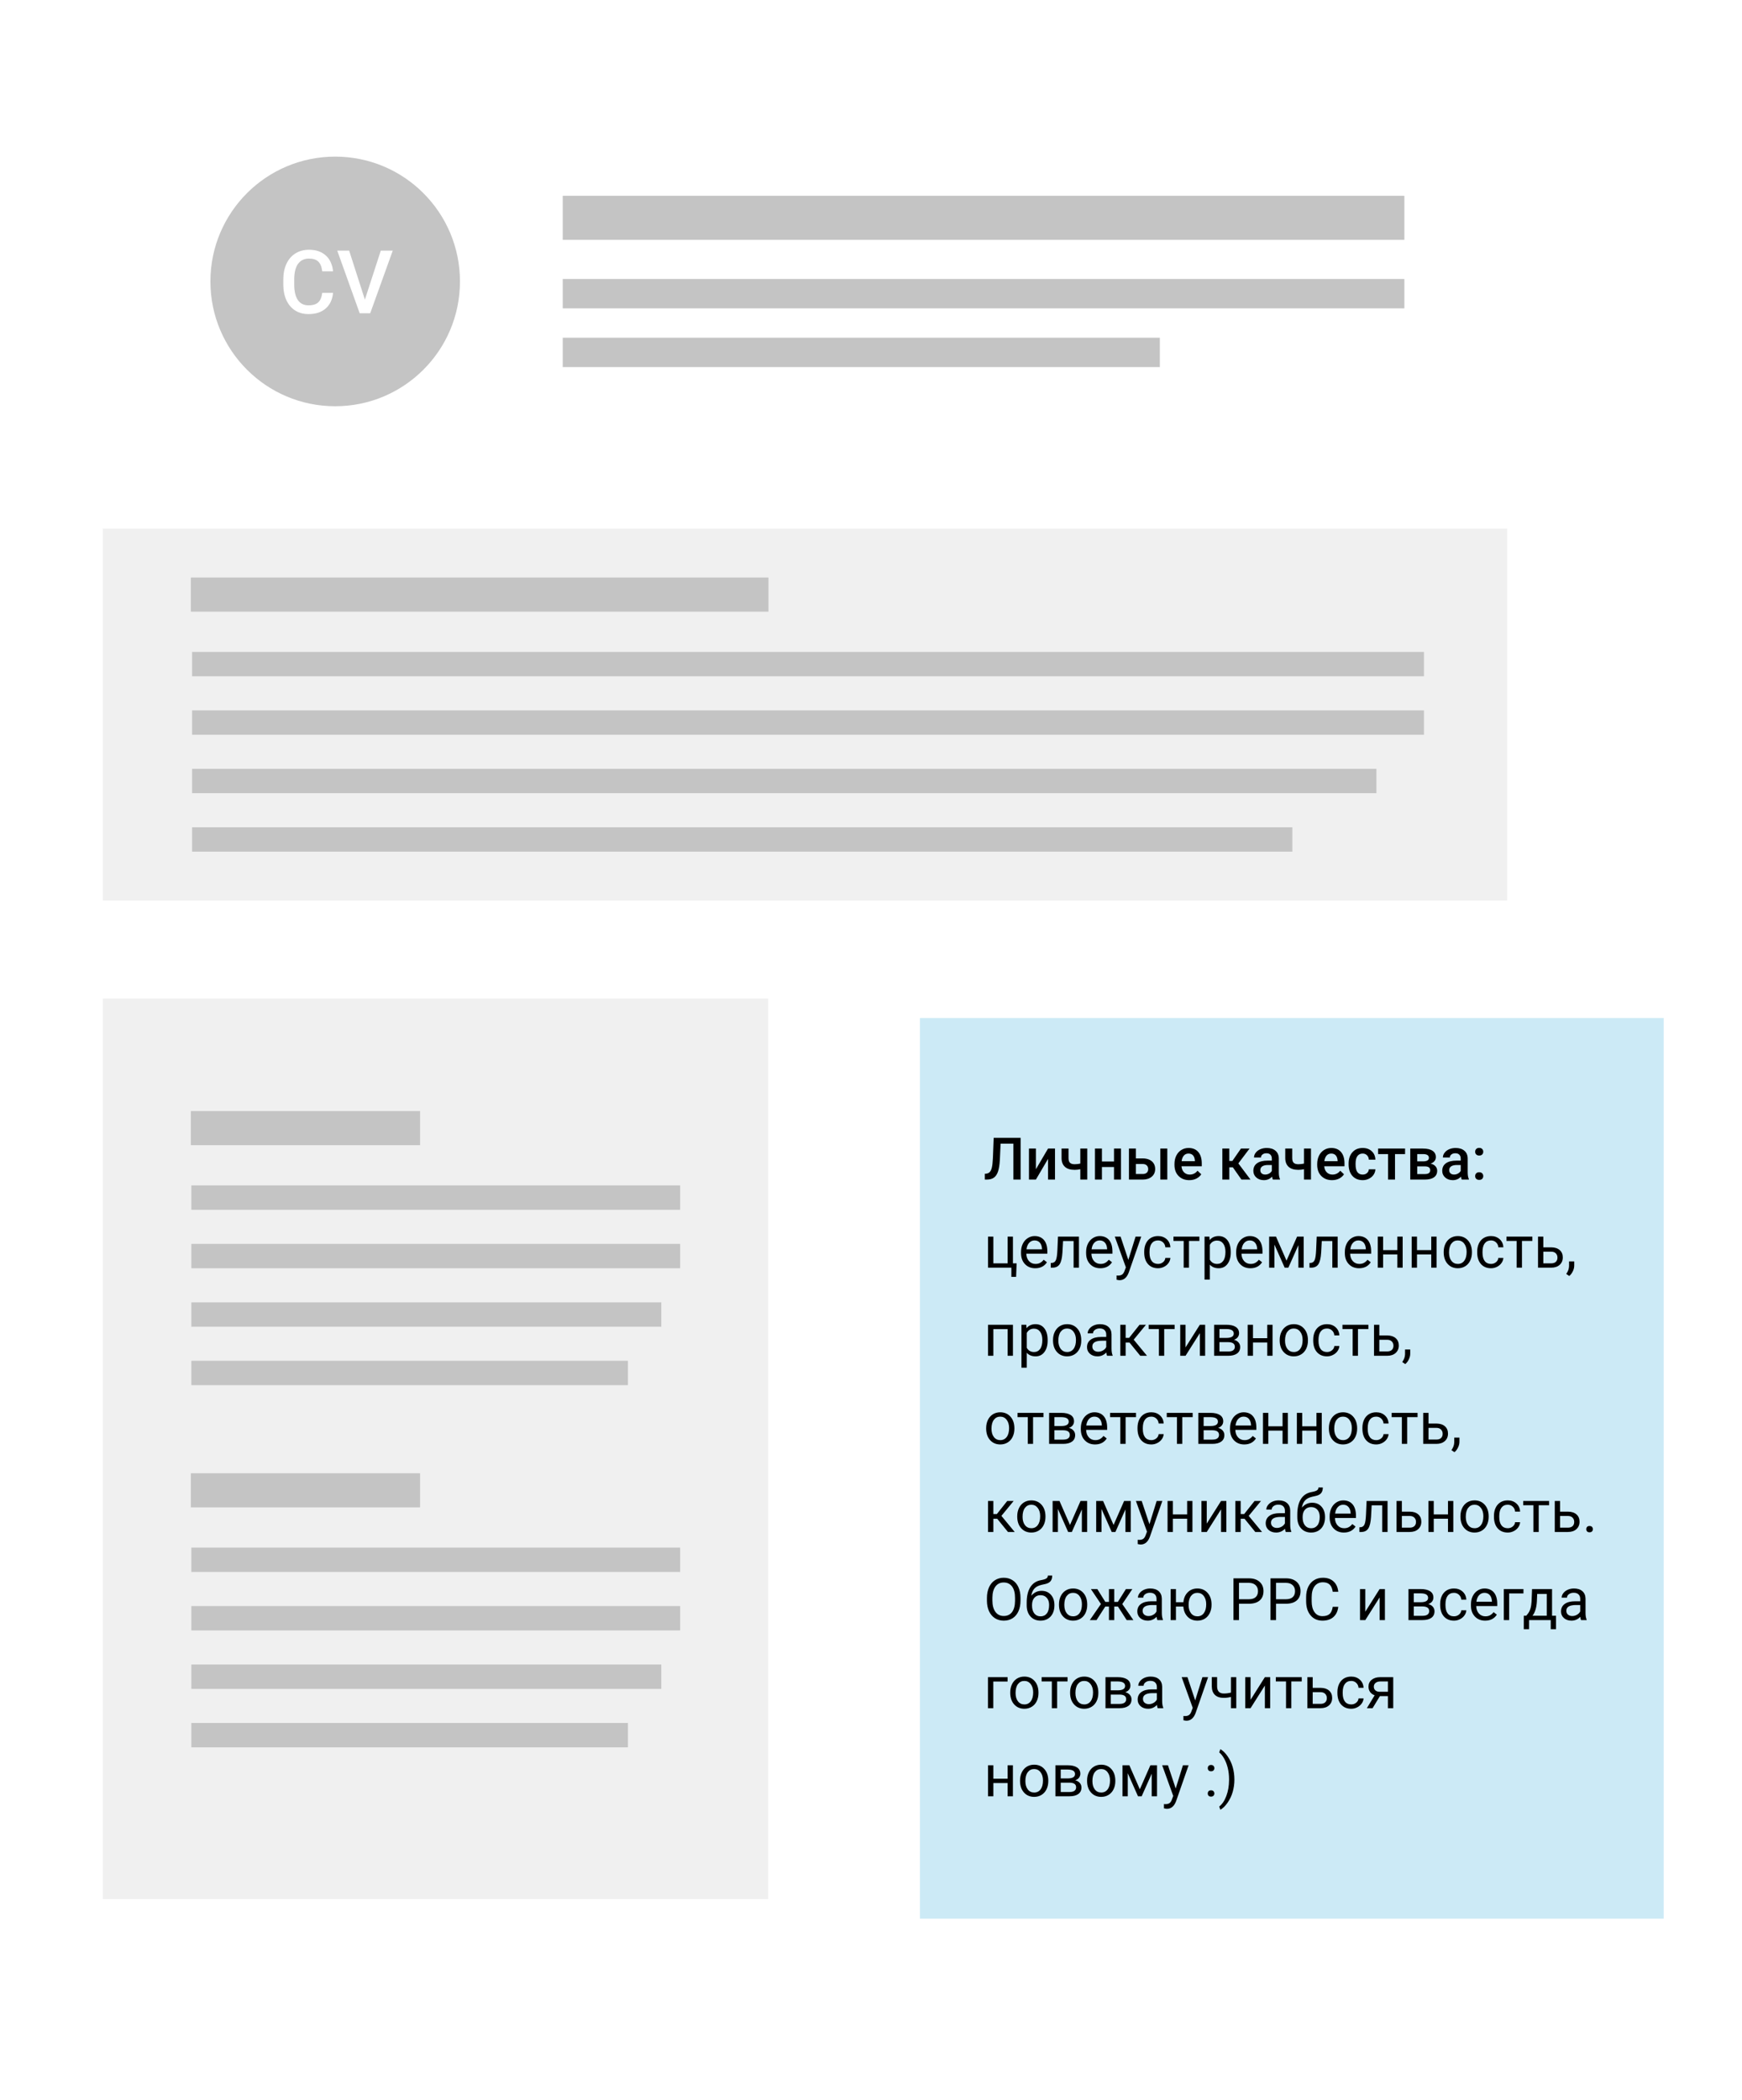 <svg width="356" height="429" viewBox="0 0 356 429" fill="none" xmlns="http://www.w3.org/2000/svg">
<g filter="url(#filter0_d)">
<rect x="16" y="16" width="297" height="397" fill="white"/>
</g>
<rect x="115" y="40" width="172" height="9" fill="#C4C4C4"/>
<rect x="115" y="57" width="172" height="6" fill="#C4C4C4"/>
<rect x="115" y="69" width="122.027" height="6" fill="#C4C4C4"/>
<circle cx="68.5" cy="57.5" r="25.5" fill="#C4C4C4"/>
<path d="M68.065 59.834C67.936 61.199 67.433 62.266 66.554 63.033C65.675 63.795 64.506 64.176 63.047 64.176C62.027 64.176 61.128 63.935 60.349 63.455C59.575 62.969 58.977 62.28 58.556 61.39C58.134 60.499 57.914 59.465 57.897 58.287V57.092C57.897 55.885 58.11 54.821 58.538 53.901C58.966 52.981 59.578 52.273 60.375 51.774C61.178 51.276 62.103 51.027 63.152 51.027C64.564 51.027 65.701 51.411 66.562 52.179C67.424 52.946 67.925 54.03 68.065 55.431H65.851C65.745 54.511 65.476 53.849 65.042 53.444C64.614 53.034 63.984 52.829 63.152 52.829C62.185 52.829 61.441 53.184 60.92 53.893C60.404 54.596 60.141 55.63 60.129 56.995V58.129C60.129 59.512 60.375 60.566 60.867 61.293C61.365 62.02 62.092 62.383 63.047 62.383C63.92 62.383 64.576 62.187 65.016 61.794C65.455 61.401 65.733 60.748 65.851 59.834H68.065Z" fill="white"/>
<path d="M74.569 61.214L77.821 51.203H80.265L75.659 64H73.506L68.918 51.203H71.353L74.569 61.214Z" fill="white"/>
<rect x="21" y="108" width="287" height="76" fill="#F0F0F0"/>
<rect x="21" y="204" width="136" height="184" fill="#F0F0F0"/>
<rect x="39" y="118" width="118.045" height="6.967" fill="#C4C4C4"/>
<rect x="39.255" y="133.194" width="251.745" height="4.976" fill="#C4C4C4"/>
<rect x="39.255" y="145.137" width="251.745" height="4.976" fill="#C4C4C4"/>
<rect x="39.255" y="157.08" width="242.034" height="4.976" fill="#C4C4C4"/>
<rect x="39.255" y="169.024" width="224.852" height="4.976" fill="#C4C4C4"/>
<rect x="39" y="227" width="46.843" height="6.967" fill="#C4C4C4"/>
<rect x="39.102" y="242.194" width="99.898" height="4.976" fill="#C4C4C4"/>
<rect x="39.102" y="254.137" width="99.898" height="4.976" fill="#C4C4C4"/>
<rect x="39.102" y="266.08" width="96.045" height="4.976" fill="#C4C4C4"/>
<rect x="39.102" y="278.024" width="89.227" height="4.976" fill="#C4C4C4"/>
<rect x="39" y="301" width="46.843" height="6.967" fill="#C4C4C4"/>
<rect x="39.102" y="316.194" width="99.898" height="4.976" fill="#C4C4C4"/>
<rect x="39.102" y="328.137" width="99.898" height="4.976" fill="#C4C4C4"/>
<rect x="39.102" y="340.08" width="96.045" height="4.976" fill="#C4C4C4"/>
<rect x="39.102" y="352.024" width="89.227" height="4.976" fill="#C4C4C4"/>
<g filter="url(#filter1_d)">
<rect x="188" y="204" width="152" height="184" fill="white"/>
<rect x="188" y="204" width="152" height="184" fill="#009AD4" fill-opacity="0.2"/>
<path d="M208.576 228.469V237H207.1V229.664H204.486L204.334 232.963C204.275 233.994 204.148 234.795 203.953 235.365C203.762 235.932 203.482 236.346 203.115 236.607C202.748 236.869 202.256 237 201.639 237H201.264V235.816L201.498 235.799C201.838 235.768 202.1 235.648 202.283 235.441C202.471 235.234 202.611 234.922 202.705 234.504C202.803 234.082 202.871 233.463 202.91 232.646L203.074 228.469H208.576ZM214.184 230.66H215.602V237H214.184V232.77L211.699 237H210.281V230.66H211.699V234.891L214.184 230.66ZM222.199 237H220.775V234.885C220.408 234.971 220.021 235.014 219.615 235.014C218.748 235.014 218.086 234.807 217.629 234.393C217.172 233.975 216.943 233.377 216.943 232.6V230.654H218.367V232.6C218.367 233.061 218.469 233.387 218.672 233.578C218.879 233.77 219.193 233.865 219.615 233.865C219.998 233.865 220.385 233.82 220.775 233.73V230.66H222.199V237ZM229.084 237H227.66V234.439H225.193V237H223.77V230.66H225.193V233.303H227.66V230.66H229.084V237ZM232.137 232.676H233.531C234.051 232.676 234.504 232.766 234.891 232.945C235.277 233.125 235.57 233.377 235.77 233.701C235.973 234.025 236.074 234.402 236.074 234.832C236.074 235.484 235.844 236.008 235.383 236.402C234.922 236.797 234.309 236.996 233.543 237H230.713V230.66H232.137V232.676ZM238.553 237H237.129V230.66H238.553V237ZM232.137 233.818V235.863H233.525C233.873 235.863 234.146 235.777 234.346 235.605C234.549 235.43 234.65 235.182 234.65 234.861C234.65 234.541 234.551 234.289 234.352 234.105C234.156 233.918 233.891 233.822 233.555 233.818H232.137ZM243.053 237.117C242.15 237.117 241.418 236.834 240.855 236.268C240.297 235.697 240.018 234.939 240.018 233.994V233.818C240.018 233.186 240.139 232.621 240.381 232.125C240.627 231.625 240.971 231.236 241.412 230.959C241.854 230.682 242.346 230.543 242.889 230.543C243.752 230.543 244.418 230.818 244.887 231.369C245.359 231.92 245.596 232.699 245.596 233.707V234.281H241.453C241.496 234.805 241.67 235.219 241.975 235.523C242.283 235.828 242.67 235.98 243.135 235.98C243.787 235.98 244.318 235.717 244.729 235.189L245.496 235.922C245.242 236.301 244.902 236.596 244.477 236.807C244.055 237.014 243.58 237.117 243.053 237.117ZM242.883 231.686C242.492 231.686 242.176 231.822 241.934 232.096C241.695 232.369 241.543 232.75 241.477 233.238H244.189V233.133C244.158 232.656 244.031 232.297 243.809 232.055C243.586 231.809 243.277 231.686 242.883 231.686ZM251.947 234.492H251.227V237H249.803V230.66H251.227V233.191H251.854L253.605 230.66H255.363L253.072 233.695L255.557 237H253.705L251.947 234.492ZM260.127 237C260.064 236.879 260.01 236.682 259.963 236.408C259.51 236.881 258.955 237.117 258.299 237.117C257.662 237.117 257.143 236.936 256.74 236.572C256.338 236.209 256.137 235.76 256.137 235.225C256.137 234.549 256.387 234.031 256.887 233.672C257.391 233.309 258.109 233.127 259.043 233.127H259.916V232.711C259.916 232.383 259.824 232.121 259.641 231.926C259.457 231.727 259.178 231.627 258.803 231.627C258.479 231.627 258.213 231.709 258.006 231.873C257.799 232.033 257.695 232.238 257.695 232.488H256.271C256.271 232.141 256.387 231.816 256.617 231.516C256.848 231.211 257.16 230.973 257.555 230.801C257.953 230.629 258.396 230.543 258.885 230.543C259.627 230.543 260.219 230.73 260.66 231.105C261.102 231.477 261.328 232 261.34 232.676V235.535C261.34 236.105 261.42 236.561 261.58 236.9V237H260.127ZM258.562 235.975C258.844 235.975 259.107 235.906 259.354 235.77C259.604 235.633 259.791 235.449 259.916 235.219V234.023H259.148C258.621 234.023 258.225 234.115 257.959 234.299C257.693 234.482 257.561 234.742 257.561 235.078C257.561 235.352 257.65 235.57 257.83 235.734C258.014 235.895 258.258 235.975 258.562 235.975ZM267.914 237H266.49V234.885C266.123 234.971 265.736 235.014 265.33 235.014C264.463 235.014 263.801 234.807 263.344 234.393C262.887 233.975 262.658 233.377 262.658 232.6V230.654H264.082V232.6C264.082 233.061 264.184 233.387 264.387 233.578C264.594 233.77 264.908 233.865 265.33 233.865C265.713 233.865 266.1 233.82 266.49 233.73V230.66H267.914V237ZM272.221 237.117C271.318 237.117 270.586 236.834 270.023 236.268C269.465 235.697 269.186 234.939 269.186 233.994V233.818C269.186 233.186 269.307 232.621 269.549 232.125C269.795 231.625 270.139 231.236 270.58 230.959C271.021 230.682 271.514 230.543 272.057 230.543C272.92 230.543 273.586 230.818 274.055 231.369C274.527 231.92 274.764 232.699 274.764 233.707V234.281H270.621C270.664 234.805 270.838 235.219 271.143 235.523C271.451 235.828 271.838 235.98 272.303 235.98C272.955 235.98 273.486 235.717 273.896 235.189L274.664 235.922C274.41 236.301 274.07 236.596 273.645 236.807C273.223 237.014 272.748 237.117 272.221 237.117ZM272.051 231.686C271.66 231.686 271.344 231.822 271.102 232.096C270.863 232.369 270.711 232.75 270.645 233.238H273.357V233.133C273.326 232.656 273.199 232.297 272.977 232.055C272.754 231.809 272.445 231.686 272.051 231.686ZM278.479 235.98C278.834 235.98 279.129 235.877 279.363 235.67C279.598 235.463 279.723 235.207 279.738 234.902H281.08C281.064 235.297 280.941 235.666 280.711 236.01C280.48 236.35 280.168 236.619 279.773 236.818C279.379 237.018 278.953 237.117 278.496 237.117C277.609 237.117 276.906 236.83 276.387 236.256C275.867 235.682 275.607 234.889 275.607 233.877V233.73C275.607 232.766 275.865 231.994 276.381 231.416C276.896 230.834 277.6 230.543 278.49 230.543C279.244 230.543 279.857 230.764 280.33 231.205C280.807 231.643 281.057 232.219 281.08 232.934H279.738C279.723 232.57 279.598 232.271 279.363 232.037C279.133 231.803 278.838 231.686 278.479 231.686C278.018 231.686 277.662 231.854 277.412 232.189C277.162 232.521 277.035 233.027 277.031 233.707V233.936C277.031 234.623 277.154 235.137 277.4 235.477C277.65 235.812 278.01 235.98 278.479 235.98ZM287.145 231.791H285.088V237H283.664V231.791H281.631V230.66H287.145V231.791ZM288.205 237V230.66H290.777C291.645 230.66 292.305 230.812 292.758 231.117C293.211 231.418 293.438 231.852 293.438 232.418C293.438 232.711 293.346 232.975 293.162 233.209C292.982 233.439 292.715 233.617 292.359 233.742C292.773 233.828 293.102 234.002 293.344 234.264C293.586 234.525 293.707 234.834 293.707 235.189C293.707 235.779 293.488 236.229 293.051 236.537C292.617 236.846 291.992 237 291.176 237H288.205ZM289.629 234.299V235.875H291.188C291.918 235.875 292.283 235.613 292.283 235.09C292.283 234.562 291.912 234.299 291.17 234.299H289.629ZM289.629 233.279H290.801C291.609 233.279 292.014 233.041 292.014 232.564C292.014 232.064 291.631 231.807 290.865 231.791H289.629V233.279ZM298.729 237C298.666 236.879 298.611 236.682 298.564 236.408C298.111 236.881 297.557 237.117 296.9 237.117C296.264 237.117 295.744 236.936 295.342 236.572C294.939 236.209 294.738 235.76 294.738 235.225C294.738 234.549 294.988 234.031 295.488 233.672C295.992 233.309 296.711 233.127 297.645 233.127H298.518V232.711C298.518 232.383 298.426 232.121 298.242 231.926C298.059 231.727 297.779 231.627 297.404 231.627C297.08 231.627 296.814 231.709 296.607 231.873C296.4 232.033 296.297 232.238 296.297 232.488H294.873C294.873 232.141 294.988 231.816 295.219 231.516C295.449 231.211 295.762 230.973 296.156 230.801C296.555 230.629 296.998 230.543 297.486 230.543C298.229 230.543 298.82 230.73 299.262 231.105C299.703 231.477 299.93 232 299.941 232.676V235.535C299.941 236.105 300.021 236.561 300.182 236.9V237H298.729ZM297.164 235.975C297.445 235.975 297.709 235.906 297.955 235.77C298.205 235.633 298.393 235.449 298.518 235.219V234.023H297.75C297.223 234.023 296.826 234.115 296.561 234.299C296.295 234.482 296.162 234.742 296.162 235.078C296.162 235.352 296.252 235.57 296.432 235.734C296.615 235.895 296.859 235.975 297.164 235.975ZM302.291 235.5C302.557 235.5 302.762 235.576 302.906 235.729C303.051 235.877 303.123 236.064 303.123 236.291C303.123 236.514 303.051 236.699 302.906 236.848C302.762 236.992 302.557 237.064 302.291 237.064C302.037 237.064 301.836 236.992 301.688 236.848C301.539 236.703 301.465 236.518 301.465 236.291C301.465 236.064 301.537 235.877 301.682 235.729C301.826 235.576 302.029 235.5 302.291 235.5ZM302.291 230.525C302.557 230.525 302.762 230.602 302.906 230.754C303.051 230.902 303.123 231.09 303.123 231.316C303.123 231.539 303.051 231.725 302.906 231.873C302.762 232.018 302.557 232.09 302.291 232.09C302.037 232.09 301.836 232.018 301.688 231.873C301.539 231.729 301.465 231.543 301.465 231.316C301.465 231.09 301.537 230.902 301.682 230.754C301.826 230.602 302.029 230.525 302.291 230.525ZM201.914 248.66H203.004V254.115H205.922V248.66H207.006V254.115H207.762L207.656 256.881H206.684V255H201.914V248.66ZM211.564 255.117C210.705 255.117 210.006 254.836 209.467 254.273C208.928 253.707 208.658 252.951 208.658 252.006V251.807C208.658 251.178 208.777 250.617 209.016 250.125C209.258 249.629 209.594 249.242 210.023 248.965C210.457 248.684 210.926 248.543 211.43 248.543C212.254 248.543 212.895 248.814 213.352 249.357C213.809 249.9 214.037 250.678 214.037 251.689V252.141H209.742C209.758 252.766 209.939 253.271 210.287 253.658C210.639 254.041 211.084 254.232 211.623 254.232C212.006 254.232 212.33 254.154 212.596 253.998C212.861 253.842 213.094 253.635 213.293 253.377L213.955 253.893C213.424 254.709 212.627 255.117 211.564 255.117ZM211.43 249.434C210.992 249.434 210.625 249.594 210.328 249.914C210.031 250.23 209.848 250.676 209.777 251.25H212.953V251.168C212.922 250.617 212.773 250.191 212.508 249.891C212.242 249.586 211.883 249.434 211.43 249.434ZM220.494 248.66V255H219.404V249.557H217.248L217.119 251.93C217.049 253.02 216.865 253.799 216.568 254.268C216.275 254.736 215.809 254.98 215.168 255H214.734V254.045L215.045 254.021C215.396 253.982 215.648 253.779 215.801 253.412C215.953 253.045 216.051 252.365 216.094 251.373L216.211 248.66H220.494ZM224.865 255.117C224.006 255.117 223.307 254.836 222.768 254.273C222.229 253.707 221.959 252.951 221.959 252.006V251.807C221.959 251.178 222.078 250.617 222.316 250.125C222.559 249.629 222.895 249.242 223.324 248.965C223.758 248.684 224.227 248.543 224.73 248.543C225.555 248.543 226.195 248.814 226.652 249.357C227.109 249.9 227.338 250.678 227.338 251.689V252.141H223.043C223.059 252.766 223.24 253.271 223.588 253.658C223.939 254.041 224.385 254.232 224.924 254.232C225.307 254.232 225.631 254.154 225.896 253.998C226.162 253.842 226.395 253.635 226.594 253.377L227.256 253.893C226.725 254.709 225.928 255.117 224.865 255.117ZM224.73 249.434C224.293 249.434 223.926 249.594 223.629 249.914C223.332 250.23 223.148 250.676 223.078 251.25H226.254V251.168C226.223 250.617 226.074 250.191 225.809 249.891C225.543 249.586 225.184 249.434 224.73 249.434ZM230.59 253.412L232.066 248.66H233.227L230.678 255.979C230.283 257.033 229.656 257.561 228.797 257.561L228.592 257.543L228.188 257.467V256.588L228.48 256.611C228.848 256.611 229.133 256.537 229.336 256.389C229.543 256.24 229.713 255.969 229.846 255.574L230.086 254.93L227.824 248.66H229.008L230.59 253.412ZM236.66 254.232C237.047 254.232 237.385 254.115 237.674 253.881C237.963 253.646 238.123 253.354 238.154 253.002H239.18C239.16 253.365 239.035 253.711 238.805 254.039C238.574 254.367 238.266 254.629 237.879 254.824C237.496 255.02 237.09 255.117 236.66 255.117C235.797 255.117 235.109 254.83 234.598 254.256C234.09 253.678 233.836 252.889 233.836 251.889V251.707C233.836 251.09 233.949 250.541 234.176 250.061C234.402 249.58 234.727 249.207 235.148 248.941C235.574 248.676 236.076 248.543 236.654 248.543C237.365 248.543 237.955 248.756 238.424 249.182C238.896 249.607 239.148 250.16 239.18 250.84H238.154C238.123 250.43 237.967 250.094 237.686 249.832C237.408 249.566 237.064 249.434 236.654 249.434C236.104 249.434 235.676 249.633 235.371 250.031C235.07 250.426 234.92 250.998 234.92 251.748V251.953C234.92 252.684 235.07 253.246 235.371 253.641C235.672 254.035 236.102 254.232 236.66 254.232ZM245.109 249.539H242.982V255H241.898V249.539H239.812V248.66H245.109V249.539ZM251.52 251.9C251.52 252.865 251.299 253.643 250.857 254.232C250.416 254.822 249.818 255.117 249.064 255.117C248.295 255.117 247.689 254.873 247.248 254.385V257.438H246.164V248.66H247.154L247.207 249.363C247.648 248.816 248.262 248.543 249.047 248.543C249.809 248.543 250.41 248.83 250.852 249.404C251.297 249.979 251.52 250.777 251.52 251.801V251.9ZM250.436 251.777C250.436 251.062 250.283 250.498 249.979 250.084C249.674 249.67 249.256 249.463 248.725 249.463C248.068 249.463 247.576 249.754 247.248 250.336V253.365C247.572 253.943 248.068 254.232 248.736 254.232C249.256 254.232 249.668 254.027 249.973 253.617C250.281 253.203 250.436 252.59 250.436 251.777ZM255.533 255.117C254.674 255.117 253.975 254.836 253.436 254.273C252.896 253.707 252.627 252.951 252.627 252.006V251.807C252.627 251.178 252.746 250.617 252.984 250.125C253.227 249.629 253.562 249.242 253.992 248.965C254.426 248.684 254.895 248.543 255.398 248.543C256.223 248.543 256.863 248.814 257.32 249.357C257.777 249.9 258.006 250.678 258.006 251.689V252.141H253.711C253.727 252.766 253.908 253.271 254.256 253.658C254.607 254.041 255.053 254.232 255.592 254.232C255.975 254.232 256.299 254.154 256.564 253.998C256.83 253.842 257.062 253.635 257.262 253.377L257.924 253.893C257.393 254.709 256.596 255.117 255.533 255.117ZM255.398 249.434C254.961 249.434 254.594 249.594 254.297 249.914C254 250.23 253.816 250.676 253.746 251.25H256.922V251.168C256.891 250.617 256.742 250.191 256.477 249.891C256.211 249.586 255.852 249.434 255.398 249.434ZM262.916 253.564L265.072 248.66H266.426V255H265.342V250.389L263.291 255H262.541L260.449 250.289V255H259.365V248.66H260.771L262.916 253.564ZM273.369 248.66V255H272.279V249.557H270.123L269.994 251.93C269.924 253.02 269.74 253.799 269.443 254.268C269.15 254.736 268.684 254.98 268.043 255H267.609V254.045L267.92 254.021C268.271 253.982 268.523 253.779 268.676 253.412C268.828 253.045 268.926 252.365 268.969 251.373L269.086 248.66H273.369ZM277.74 255.117C276.881 255.117 276.182 254.836 275.643 254.273C275.104 253.707 274.834 252.951 274.834 252.006V251.807C274.834 251.178 274.953 250.617 275.191 250.125C275.434 249.629 275.77 249.242 276.199 248.965C276.633 248.684 277.102 248.543 277.605 248.543C278.43 248.543 279.07 248.814 279.527 249.357C279.984 249.9 280.213 250.678 280.213 251.689V252.141H275.918C275.934 252.766 276.115 253.271 276.463 253.658C276.814 254.041 277.26 254.232 277.799 254.232C278.182 254.232 278.506 254.154 278.771 253.998C279.037 253.842 279.27 253.635 279.469 253.377L280.131 253.893C279.6 254.709 278.803 255.117 277.74 255.117ZM277.605 249.434C277.168 249.434 276.801 249.594 276.504 249.914C276.207 250.23 276.023 250.676 275.953 251.25H279.129V251.168C279.098 250.617 278.949 250.191 278.684 249.891C278.418 249.586 278.059 249.434 277.605 249.434ZM286.652 255H285.568V252.293H282.656V255H281.566V248.66H282.656V251.408H285.568V248.66H286.652V255ZM293.578 255H292.494V252.293H289.582V255H288.492V248.66H289.582V251.408H292.494V248.66H293.578V255ZM295.037 251.771C295.037 251.15 295.158 250.592 295.4 250.096C295.646 249.6 295.986 249.217 296.42 248.947C296.857 248.678 297.355 248.543 297.914 248.543C298.777 248.543 299.475 248.842 300.006 249.439C300.541 250.037 300.809 250.832 300.809 251.824V251.9C300.809 252.518 300.689 253.072 300.451 253.564C300.217 254.053 299.879 254.434 299.438 254.707C299 254.98 298.496 255.117 297.926 255.117C297.066 255.117 296.369 254.818 295.834 254.221C295.303 253.623 295.037 252.832 295.037 251.848V251.771ZM296.127 251.9C296.127 252.604 296.289 253.168 296.613 253.594C296.941 254.02 297.379 254.232 297.926 254.232C298.477 254.232 298.914 254.018 299.238 253.588C299.562 253.154 299.725 252.549 299.725 251.771C299.725 251.076 299.559 250.514 299.227 250.084C298.898 249.65 298.461 249.434 297.914 249.434C297.379 249.434 296.947 249.646 296.619 250.072C296.291 250.498 296.127 251.107 296.127 251.9ZM304.711 254.232C305.098 254.232 305.436 254.115 305.725 253.881C306.014 253.646 306.174 253.354 306.205 253.002H307.23C307.211 253.365 307.086 253.711 306.855 254.039C306.625 254.367 306.316 254.629 305.93 254.824C305.547 255.02 305.141 255.117 304.711 255.117C303.848 255.117 303.16 254.83 302.648 254.256C302.141 253.678 301.887 252.889 301.887 251.889V251.707C301.887 251.09 302 250.541 302.227 250.061C302.453 249.58 302.777 249.207 303.199 248.941C303.625 248.676 304.127 248.543 304.705 248.543C305.416 248.543 306.006 248.756 306.475 249.182C306.947 249.607 307.199 250.16 307.23 250.84H306.205C306.174 250.43 306.018 250.094 305.736 249.832C305.459 249.566 305.115 249.434 304.705 249.434C304.154 249.434 303.727 249.633 303.422 250.031C303.121 250.426 302.971 250.998 302.971 251.748V251.953C302.971 252.684 303.121 253.246 303.422 253.641C303.723 254.035 304.152 254.232 304.711 254.232ZM313.16 249.539H311.033V255H309.949V249.539H307.863V248.66H313.16V249.539ZM315.398 250.846H317.045C317.764 250.854 318.332 251.041 318.75 251.408C319.168 251.775 319.377 252.273 319.377 252.902C319.377 253.535 319.162 254.043 318.732 254.426C318.303 254.809 317.725 255 316.998 255H314.314V248.66H315.398V250.846ZM315.398 251.73V254.115H317.01C317.416 254.115 317.73 254.012 317.953 253.805C318.176 253.594 318.287 253.307 318.287 252.943C318.287 252.592 318.178 252.305 317.959 252.082C317.744 251.855 317.441 251.738 317.051 251.73H315.398ZM320.695 256.699L320.08 256.277C320.447 255.766 320.639 255.238 320.654 254.695V253.717H321.715V254.566C321.715 254.961 321.617 255.355 321.422 255.75C321.23 256.145 320.988 256.461 320.695 256.699ZM207.006 273H205.922V267.557H203.004V273H201.914V266.66H207.006V273ZM214.102 269.9C214.102 270.865 213.881 271.643 213.439 272.232C212.998 272.822 212.4 273.117 211.646 273.117C210.877 273.117 210.271 272.873 209.83 272.385V275.438H208.746V266.66H209.736L209.789 267.363C210.23 266.816 210.844 266.543 211.629 266.543C212.391 266.543 212.992 266.83 213.434 267.404C213.879 267.979 214.102 268.777 214.102 269.801V269.9ZM213.018 269.777C213.018 269.062 212.865 268.498 212.561 268.084C212.256 267.67 211.838 267.463 211.307 267.463C210.65 267.463 210.158 267.754 209.83 268.336V271.365C210.154 271.943 210.65 272.232 211.318 272.232C211.838 272.232 212.25 272.027 212.555 271.617C212.863 271.203 213.018 270.59 213.018 269.777ZM215.197 269.771C215.197 269.15 215.318 268.592 215.561 268.096C215.807 267.6 216.146 267.217 216.58 266.947C217.018 266.678 217.516 266.543 218.074 266.543C218.938 266.543 219.635 266.842 220.166 267.439C220.701 268.037 220.969 268.832 220.969 269.824V269.9C220.969 270.518 220.85 271.072 220.611 271.564C220.377 272.053 220.039 272.434 219.598 272.707C219.16 272.98 218.656 273.117 218.086 273.117C217.227 273.117 216.529 272.818 215.994 272.221C215.463 271.623 215.197 270.832 215.197 269.848V269.771ZM216.287 269.9C216.287 270.604 216.449 271.168 216.773 271.594C217.102 272.02 217.539 272.232 218.086 272.232C218.637 272.232 219.074 272.018 219.398 271.588C219.723 271.154 219.885 270.549 219.885 269.771C219.885 269.076 219.719 268.514 219.387 268.084C219.059 267.65 218.621 267.434 218.074 267.434C217.539 267.434 217.107 267.646 216.779 268.072C216.451 268.498 216.287 269.107 216.287 269.9ZM226.242 273C226.18 272.875 226.129 272.652 226.09 272.332C225.586 272.855 224.984 273.117 224.285 273.117C223.66 273.117 223.146 272.941 222.744 272.59C222.346 272.234 222.146 271.785 222.146 271.242C222.146 270.582 222.396 270.07 222.896 269.707C223.4 269.34 224.107 269.156 225.018 269.156H226.072V268.658C226.072 268.279 225.959 267.979 225.732 267.756C225.506 267.529 225.172 267.416 224.73 267.416C224.344 267.416 224.02 267.514 223.758 267.709C223.496 267.904 223.365 268.141 223.365 268.418H222.275C222.275 268.102 222.387 267.797 222.609 267.504C222.836 267.207 223.141 266.973 223.523 266.801C223.91 266.629 224.334 266.543 224.795 266.543C225.525 266.543 226.098 266.727 226.512 267.094C226.926 267.457 227.141 267.959 227.156 268.6V271.518C227.156 272.1 227.23 272.562 227.379 272.906V273H226.242ZM224.443 272.174C224.783 272.174 225.105 272.086 225.41 271.91C225.715 271.734 225.936 271.506 226.072 271.225V269.924H225.223C223.895 269.924 223.23 270.312 223.23 271.09C223.23 271.43 223.344 271.695 223.57 271.887C223.797 272.078 224.088 272.174 224.443 272.174ZM230.83 270.299H230.039V273H228.949V266.66H230.039V269.344H230.748L232.881 266.66H234.193L231.686 269.707L234.404 273H233.027L230.83 270.299ZM240.047 267.539H237.92V273H236.836V267.539H234.75V266.66H240.047V267.539ZM245.203 266.66H246.287V273H245.203V268.377L242.279 273H241.195V266.66H242.279V271.289L245.203 266.66ZM248.127 273V266.66H250.6C251.443 266.66 252.09 266.809 252.539 267.105C252.992 267.398 253.219 267.83 253.219 268.4C253.219 268.693 253.131 268.959 252.955 269.197C252.779 269.432 252.52 269.611 252.176 269.736C252.559 269.826 252.865 270.002 253.096 270.264C253.33 270.525 253.447 270.838 253.447 271.201C253.447 271.783 253.232 272.229 252.803 272.537C252.377 272.846 251.773 273 250.992 273H248.127ZM249.211 270.217V272.127H251.004C251.457 272.127 251.795 272.043 252.018 271.875C252.244 271.707 252.357 271.471 252.357 271.166C252.357 270.533 251.893 270.217 250.963 270.217H249.211ZM249.211 269.35H250.611C251.627 269.35 252.135 269.053 252.135 268.459C252.135 267.865 251.654 267.559 250.693 267.539H249.211V269.35ZM260.062 273H258.979V270.293H256.066V273H254.977V266.66H256.066V269.408H258.979V266.66H260.062V273ZM261.521 269.771C261.521 269.15 261.643 268.592 261.885 268.096C262.131 267.6 262.471 267.217 262.904 266.947C263.342 266.678 263.84 266.543 264.398 266.543C265.262 266.543 265.959 266.842 266.49 267.439C267.025 268.037 267.293 268.832 267.293 269.824V269.9C267.293 270.518 267.174 271.072 266.936 271.564C266.701 272.053 266.363 272.434 265.922 272.707C265.484 272.98 264.98 273.117 264.41 273.117C263.551 273.117 262.854 272.818 262.318 272.221C261.787 271.623 261.521 270.832 261.521 269.848V269.771ZM262.611 269.9C262.611 270.604 262.773 271.168 263.098 271.594C263.426 272.02 263.863 272.232 264.41 272.232C264.961 272.232 265.398 272.018 265.723 271.588C266.047 271.154 266.209 270.549 266.209 269.771C266.209 269.076 266.043 268.514 265.711 268.084C265.383 267.65 264.945 267.434 264.398 267.434C263.863 267.434 263.432 267.646 263.104 268.072C262.775 268.498 262.611 269.107 262.611 269.9ZM271.195 272.232C271.582 272.232 271.92 272.115 272.209 271.881C272.498 271.646 272.658 271.354 272.689 271.002H273.715C273.695 271.365 273.57 271.711 273.34 272.039C273.109 272.367 272.801 272.629 272.414 272.824C272.031 273.02 271.625 273.117 271.195 273.117C270.332 273.117 269.645 272.83 269.133 272.256C268.625 271.678 268.371 270.889 268.371 269.889V269.707C268.371 269.09 268.484 268.541 268.711 268.061C268.938 267.58 269.262 267.207 269.684 266.941C270.109 266.676 270.611 266.543 271.189 266.543C271.9 266.543 272.49 266.756 272.959 267.182C273.432 267.607 273.684 268.16 273.715 268.84H272.689C272.658 268.43 272.502 268.094 272.221 267.832C271.943 267.566 271.6 267.434 271.189 267.434C270.639 267.434 270.211 267.633 269.906 268.031C269.605 268.426 269.455 268.998 269.455 269.748V269.953C269.455 270.684 269.605 271.246 269.906 271.641C270.207 272.035 270.637 272.232 271.195 272.232ZM279.645 267.539H277.518V273H276.434V267.539H274.348V266.66H279.645V267.539ZM281.883 268.846H283.529C284.248 268.854 284.816 269.041 285.234 269.408C285.652 269.775 285.861 270.273 285.861 270.902C285.861 271.535 285.646 272.043 285.217 272.426C284.787 272.809 284.209 273 283.482 273H280.799V266.66H281.883V268.846ZM281.883 269.73V272.115H283.494C283.9 272.115 284.215 272.012 284.438 271.805C284.66 271.594 284.771 271.307 284.771 270.943C284.771 270.592 284.662 270.305 284.443 270.082C284.229 269.855 283.926 269.738 283.535 269.73H281.883ZM287.18 274.699L286.564 274.277C286.932 273.766 287.123 273.238 287.139 272.695V271.717H288.199V272.566C288.199 272.961 288.102 273.355 287.906 273.75C287.715 274.145 287.473 274.461 287.18 274.699ZM201.533 287.771C201.533 287.15 201.654 286.592 201.896 286.096C202.143 285.6 202.482 285.217 202.916 284.947C203.354 284.678 203.852 284.543 204.41 284.543C205.273 284.543 205.971 284.842 206.502 285.439C207.037 286.037 207.305 286.832 207.305 287.824V287.9C207.305 288.518 207.186 289.072 206.947 289.564C206.713 290.053 206.375 290.434 205.934 290.707C205.496 290.98 204.992 291.117 204.422 291.117C203.562 291.117 202.865 290.818 202.33 290.221C201.799 289.623 201.533 288.832 201.533 287.848V287.771ZM202.623 287.9C202.623 288.604 202.785 289.168 203.109 289.594C203.438 290.02 203.875 290.232 204.422 290.232C204.973 290.232 205.41 290.018 205.734 289.588C206.059 289.154 206.221 288.549 206.221 287.771C206.221 287.076 206.055 286.514 205.723 286.084C205.395 285.65 204.957 285.434 204.41 285.434C203.875 285.434 203.443 285.646 203.115 286.072C202.787 286.498 202.623 287.107 202.623 287.9ZM213.246 285.539H211.119V291H210.035V285.539H207.949V284.66H213.246V285.539ZM214.4 291V284.66H216.873C217.717 284.66 218.363 284.809 218.812 285.105C219.266 285.398 219.492 285.83 219.492 286.4C219.492 286.693 219.404 286.959 219.229 287.197C219.053 287.432 218.793 287.611 218.449 287.736C218.832 287.826 219.139 288.002 219.369 288.264C219.604 288.525 219.721 288.838 219.721 289.201C219.721 289.783 219.506 290.229 219.076 290.537C218.65 290.846 218.047 291 217.266 291H214.4ZM215.484 288.217V290.127H217.277C217.73 290.127 218.068 290.043 218.291 289.875C218.518 289.707 218.631 289.471 218.631 289.166C218.631 288.533 218.166 288.217 217.236 288.217H215.484ZM215.484 287.35H216.885C217.9 287.35 218.408 287.053 218.408 286.459C218.408 285.865 217.928 285.559 216.967 285.539H215.484V287.35ZM223.787 291.117C222.928 291.117 222.229 290.836 221.689 290.273C221.15 289.707 220.881 288.951 220.881 288.006V287.807C220.881 287.178 221 286.617 221.238 286.125C221.48 285.629 221.816 285.242 222.246 284.965C222.68 284.684 223.148 284.543 223.652 284.543C224.477 284.543 225.117 284.814 225.574 285.357C226.031 285.9 226.26 286.678 226.26 287.689V288.141H221.965C221.98 288.766 222.162 289.271 222.51 289.658C222.861 290.041 223.307 290.232 223.846 290.232C224.229 290.232 224.553 290.154 224.818 289.998C225.084 289.842 225.316 289.635 225.516 289.377L226.178 289.893C225.646 290.709 224.85 291.117 223.787 291.117ZM223.652 285.434C223.215 285.434 222.848 285.594 222.551 285.914C222.254 286.23 222.07 286.676 222 287.25H225.176V287.168C225.145 286.617 224.996 286.191 224.73 285.891C224.465 285.586 224.105 285.434 223.652 285.434ZM232.16 285.539H230.033V291H228.949V285.539H226.863V284.66H232.16V285.539ZM235.289 290.232C235.676 290.232 236.014 290.115 236.303 289.881C236.592 289.646 236.752 289.354 236.783 289.002H237.809C237.789 289.365 237.664 289.711 237.434 290.039C237.203 290.367 236.895 290.629 236.508 290.824C236.125 291.02 235.719 291.117 235.289 291.117C234.426 291.117 233.738 290.83 233.227 290.256C232.719 289.678 232.465 288.889 232.465 287.889V287.707C232.465 287.09 232.578 286.541 232.805 286.061C233.031 285.58 233.355 285.207 233.777 284.941C234.203 284.676 234.705 284.543 235.283 284.543C235.994 284.543 236.584 284.756 237.053 285.182C237.525 285.607 237.777 286.16 237.809 286.84H236.783C236.752 286.43 236.596 286.094 236.314 285.832C236.037 285.566 235.693 285.434 235.283 285.434C234.732 285.434 234.305 285.633 234 286.031C233.699 286.426 233.549 286.998 233.549 287.748V287.953C233.549 288.684 233.699 289.246 234 289.641C234.301 290.035 234.73 290.232 235.289 290.232ZM243.738 285.539H241.611V291H240.527V285.539H238.441V284.66H243.738V285.539ZM244.893 291V284.66H247.365C248.209 284.66 248.855 284.809 249.305 285.105C249.758 285.398 249.984 285.83 249.984 286.4C249.984 286.693 249.896 286.959 249.721 287.197C249.545 287.432 249.285 287.611 248.941 287.736C249.324 287.826 249.631 288.002 249.861 288.264C250.096 288.525 250.213 288.838 250.213 289.201C250.213 289.783 249.998 290.229 249.568 290.537C249.143 290.846 248.539 291 247.758 291H244.893ZM245.977 288.217V290.127H247.77C248.223 290.127 248.561 290.043 248.783 289.875C249.01 289.707 249.123 289.471 249.123 289.166C249.123 288.533 248.658 288.217 247.729 288.217H245.977ZM245.977 287.35H247.377C248.393 287.35 248.9 287.053 248.9 286.459C248.9 285.865 248.42 285.559 247.459 285.539H245.977V287.35ZM254.279 291.117C253.42 291.117 252.721 290.836 252.182 290.273C251.643 289.707 251.373 288.951 251.373 288.006V287.807C251.373 287.178 251.492 286.617 251.73 286.125C251.973 285.629 252.309 285.242 252.738 284.965C253.172 284.684 253.641 284.543 254.145 284.543C254.969 284.543 255.609 284.814 256.066 285.357C256.523 285.9 256.752 286.678 256.752 287.689V288.141H252.457C252.473 288.766 252.654 289.271 253.002 289.658C253.354 290.041 253.799 290.232 254.338 290.232C254.721 290.232 255.045 290.154 255.311 289.998C255.576 289.842 255.809 289.635 256.008 289.377L256.67 289.893C256.139 290.709 255.342 291.117 254.279 291.117ZM254.145 285.434C253.707 285.434 253.34 285.594 253.043 285.914C252.746 286.23 252.562 286.676 252.492 287.25H255.668V287.168C255.637 286.617 255.488 286.191 255.223 285.891C254.957 285.586 254.598 285.434 254.145 285.434ZM263.191 291H262.107V288.293H259.195V291H258.105V284.66H259.195V287.408H262.107V284.66H263.191V291ZM270.117 291H269.033V288.293H266.121V291H265.031V284.66H266.121V287.408H269.033V284.66H270.117V291ZM271.576 287.771C271.576 287.15 271.697 286.592 271.939 286.096C272.186 285.6 272.525 285.217 272.959 284.947C273.396 284.678 273.895 284.543 274.453 284.543C275.316 284.543 276.014 284.842 276.545 285.439C277.08 286.037 277.348 286.832 277.348 287.824V287.9C277.348 288.518 277.229 289.072 276.99 289.564C276.756 290.053 276.418 290.434 275.977 290.707C275.539 290.98 275.035 291.117 274.465 291.117C273.605 291.117 272.908 290.818 272.373 290.221C271.842 289.623 271.576 288.832 271.576 287.848V287.771ZM272.666 287.9C272.666 288.604 272.828 289.168 273.152 289.594C273.48 290.02 273.918 290.232 274.465 290.232C275.016 290.232 275.453 290.018 275.777 289.588C276.102 289.154 276.264 288.549 276.264 287.771C276.264 287.076 276.098 286.514 275.766 286.084C275.438 285.65 275 285.434 274.453 285.434C273.918 285.434 273.486 285.646 273.158 286.072C272.83 286.498 272.666 287.107 272.666 287.9ZM281.25 290.232C281.637 290.232 281.975 290.115 282.264 289.881C282.553 289.646 282.713 289.354 282.744 289.002H283.77C283.75 289.365 283.625 289.711 283.395 290.039C283.164 290.367 282.855 290.629 282.469 290.824C282.086 291.02 281.68 291.117 281.25 291.117C280.387 291.117 279.699 290.83 279.188 290.256C278.68 289.678 278.426 288.889 278.426 287.889V287.707C278.426 287.09 278.539 286.541 278.766 286.061C278.992 285.58 279.316 285.207 279.738 284.941C280.164 284.676 280.666 284.543 281.244 284.543C281.955 284.543 282.545 284.756 283.014 285.182C283.486 285.607 283.738 286.16 283.77 286.84H282.744C282.713 286.43 282.557 286.094 282.275 285.832C281.998 285.566 281.654 285.434 281.244 285.434C280.693 285.434 280.266 285.633 279.961 286.031C279.66 286.426 279.51 286.998 279.51 287.748V287.953C279.51 288.684 279.66 289.246 279.961 289.641C280.262 290.035 280.691 290.232 281.25 290.232ZM289.699 285.539H287.572V291H286.488V285.539H284.402V284.66H289.699V285.539ZM291.938 286.846H293.584C294.303 286.854 294.871 287.041 295.289 287.408C295.707 287.775 295.916 288.273 295.916 288.902C295.916 289.535 295.701 290.043 295.271 290.426C294.842 290.809 294.264 291 293.537 291H290.854V284.66H291.938V286.846ZM291.938 287.73V290.115H293.549C293.955 290.115 294.27 290.012 294.492 289.805C294.715 289.594 294.826 289.307 294.826 288.943C294.826 288.592 294.717 288.305 294.498 288.082C294.283 287.855 293.98 287.738 293.59 287.73H291.938ZM297.234 292.699L296.619 292.277C296.986 291.766 297.178 291.238 297.193 290.695V289.717H298.254V290.566C298.254 290.961 298.156 291.355 297.961 291.75C297.77 292.145 297.527 292.461 297.234 292.699ZM203.795 306.299H203.004V309H201.914V302.66H203.004V305.344H203.713L205.846 302.66H207.158L204.65 305.707L207.369 309H205.992L203.795 306.299ZM207.885 305.771C207.885 305.15 208.006 304.592 208.248 304.096C208.494 303.6 208.834 303.217 209.268 302.947C209.705 302.678 210.203 302.543 210.762 302.543C211.625 302.543 212.322 302.842 212.854 303.439C213.389 304.037 213.656 304.832 213.656 305.824V305.9C213.656 306.518 213.537 307.072 213.299 307.564C213.064 308.053 212.727 308.434 212.285 308.707C211.848 308.98 211.344 309.117 210.773 309.117C209.914 309.117 209.217 308.818 208.682 308.221C208.15 307.623 207.885 306.832 207.885 305.848V305.771ZM208.975 305.9C208.975 306.604 209.137 307.168 209.461 307.594C209.789 308.02 210.227 308.232 210.773 308.232C211.324 308.232 211.762 308.018 212.086 307.588C212.41 307.154 212.572 306.549 212.572 305.771C212.572 305.076 212.406 304.514 212.074 304.084C211.746 303.65 211.309 303.434 210.762 303.434C210.227 303.434 209.795 303.646 209.467 304.072C209.139 304.498 208.975 305.107 208.975 305.9ZM218.666 307.564L220.822 302.66H222.176V309H221.092V304.389L219.041 309H218.291L216.199 304.289V309H215.115V302.66H216.521L218.666 307.564ZM227.572 307.564L229.729 302.66H231.082V309H229.998V304.389L227.947 309H227.197L225.105 304.289V309H224.021V302.66H225.428L227.572 307.564ZM234.902 307.412L236.379 302.66H237.539L234.99 309.979C234.596 311.033 233.969 311.561 233.109 311.561L232.904 311.543L232.5 311.467V310.588L232.793 310.611C233.16 310.611 233.445 310.537 233.648 310.389C233.855 310.24 234.025 309.969 234.158 309.574L234.398 308.93L232.137 302.66H233.32L234.902 307.412ZM243.691 309H242.607V306.293H239.695V309H238.605V302.66H239.695V305.408H242.607V302.66H243.691V309ZM249.539 302.66H250.623V309H249.539V304.377L246.615 309H245.531V302.66H246.615V307.289L249.539 302.66ZM254.338 306.299H253.547V309H252.457V302.66H253.547V305.344H254.256L256.389 302.66H257.701L255.193 305.707L257.912 309H256.535L254.338 306.299ZM262.758 309C262.695 308.875 262.645 308.652 262.605 308.332C262.102 308.855 261.5 309.117 260.801 309.117C260.176 309.117 259.662 308.941 259.26 308.59C258.861 308.234 258.662 307.785 258.662 307.242C258.662 306.582 258.912 306.07 259.412 305.707C259.916 305.34 260.623 305.156 261.533 305.156H262.588V304.658C262.588 304.279 262.475 303.979 262.248 303.756C262.021 303.529 261.688 303.416 261.246 303.416C260.859 303.416 260.535 303.514 260.273 303.709C260.012 303.904 259.881 304.141 259.881 304.418H258.791C258.791 304.102 258.902 303.797 259.125 303.504C259.352 303.207 259.656 302.973 260.039 302.801C260.426 302.629 260.85 302.543 261.311 302.543C262.041 302.543 262.613 302.727 263.027 303.094C263.441 303.457 263.656 303.959 263.672 304.6V307.518C263.672 308.1 263.746 308.562 263.895 308.906V309H262.758ZM260.959 308.174C261.299 308.174 261.621 308.086 261.926 307.91C262.23 307.734 262.451 307.506 262.588 307.225V305.924H261.738C260.41 305.924 259.746 306.312 259.746 307.09C259.746 307.43 259.859 307.695 260.086 307.887C260.312 308.078 260.604 308.174 260.959 308.174ZM268.154 303.023C268.951 303.023 269.588 303.291 270.064 303.826C270.545 304.357 270.785 305.059 270.785 305.93V306.029C270.785 306.627 270.67 307.162 270.439 307.635C270.209 308.104 269.877 308.469 269.443 308.73C269.014 308.988 268.518 309.117 267.955 309.117C267.104 309.117 266.418 308.834 265.898 308.268C265.379 307.697 265.119 306.934 265.119 305.977V305.449C265.119 304.117 265.365 303.059 265.857 302.273C266.354 301.488 267.084 301.01 268.049 300.838C268.596 300.74 268.965 300.621 269.156 300.48C269.348 300.34 269.443 300.146 269.443 299.9H270.334C270.334 300.389 270.223 300.77 270 301.043C269.781 301.316 269.43 301.51 268.945 301.623L268.137 301.805C267.492 301.957 267.008 302.215 266.684 302.578C266.363 302.938 266.154 303.418 266.057 304.02C266.631 303.355 267.33 303.023 268.154 303.023ZM267.943 303.914C267.412 303.914 266.99 304.094 266.678 304.453C266.365 304.809 266.209 305.303 266.209 305.936V306.029C266.209 306.709 266.365 307.248 266.678 307.646C266.994 308.041 267.42 308.238 267.955 308.238C268.494 308.238 268.92 308.039 269.232 307.641C269.545 307.242 269.701 306.66 269.701 305.895C269.701 305.297 269.543 304.818 269.227 304.459C268.914 304.096 268.486 303.914 267.943 303.914ZM274.635 309.117C273.775 309.117 273.076 308.836 272.537 308.273C271.998 307.707 271.729 306.951 271.729 306.006V305.807C271.729 305.178 271.848 304.617 272.086 304.125C272.328 303.629 272.664 303.242 273.094 302.965C273.527 302.684 273.996 302.543 274.5 302.543C275.324 302.543 275.965 302.814 276.422 303.357C276.879 303.9 277.107 304.678 277.107 305.689V306.141H272.812C272.828 306.766 273.01 307.271 273.357 307.658C273.709 308.041 274.154 308.232 274.693 308.232C275.076 308.232 275.4 308.154 275.666 307.998C275.932 307.842 276.164 307.635 276.363 307.377L277.025 307.893C276.494 308.709 275.697 309.117 274.635 309.117ZM274.5 303.434C274.062 303.434 273.695 303.594 273.398 303.914C273.102 304.23 272.918 304.676 272.848 305.25H276.023V305.168C275.992 304.617 275.844 304.191 275.578 303.891C275.312 303.586 274.953 303.434 274.5 303.434ZM283.564 302.66V309H282.475V303.557H280.318L280.189 305.93C280.119 307.02 279.936 307.799 279.639 308.268C279.346 308.736 278.879 308.98 278.238 309H277.805V308.045L278.115 308.021C278.467 307.982 278.719 307.779 278.871 307.412C279.023 307.045 279.121 306.365 279.164 305.373L279.281 302.66H283.564ZM286.488 304.846H288.135C288.854 304.854 289.422 305.041 289.84 305.408C290.258 305.775 290.467 306.273 290.467 306.902C290.467 307.535 290.252 308.043 289.822 308.426C289.393 308.809 288.814 309 288.088 309H285.404V302.66H286.488V304.846ZM286.488 305.73V308.115H288.1C288.506 308.115 288.82 308.012 289.043 307.805C289.266 307.594 289.377 307.307 289.377 306.943C289.377 306.592 289.268 306.305 289.049 306.082C288.834 305.855 288.531 305.738 288.141 305.73H286.488ZM297 309H295.916V306.293H293.004V309H291.914V302.66H293.004V305.408H295.916V302.66H297V309ZM298.459 305.771C298.459 305.15 298.58 304.592 298.822 304.096C299.068 303.6 299.408 303.217 299.842 302.947C300.279 302.678 300.777 302.543 301.336 302.543C302.199 302.543 302.896 302.842 303.428 303.439C303.963 304.037 304.23 304.832 304.23 305.824V305.9C304.23 306.518 304.111 307.072 303.873 307.564C303.639 308.053 303.301 308.434 302.859 308.707C302.422 308.98 301.918 309.117 301.348 309.117C300.488 309.117 299.791 308.818 299.256 308.221C298.725 307.623 298.459 306.832 298.459 305.848V305.771ZM299.549 305.9C299.549 306.604 299.711 307.168 300.035 307.594C300.363 308.02 300.801 308.232 301.348 308.232C301.898 308.232 302.336 308.018 302.66 307.588C302.984 307.154 303.146 306.549 303.146 305.771C303.146 305.076 302.98 304.514 302.648 304.084C302.32 303.65 301.883 303.434 301.336 303.434C300.801 303.434 300.369 303.646 300.041 304.072C299.713 304.498 299.549 305.107 299.549 305.9ZM308.133 308.232C308.52 308.232 308.857 308.115 309.146 307.881C309.436 307.646 309.596 307.354 309.627 307.002H310.652C310.633 307.365 310.508 307.711 310.277 308.039C310.047 308.367 309.738 308.629 309.352 308.824C308.969 309.02 308.562 309.117 308.133 309.117C307.27 309.117 306.582 308.83 306.07 308.256C305.562 307.678 305.309 306.889 305.309 305.889V305.707C305.309 305.09 305.422 304.541 305.648 304.061C305.875 303.58 306.199 303.207 306.621 302.941C307.047 302.676 307.549 302.543 308.127 302.543C308.838 302.543 309.428 302.756 309.896 303.182C310.369 303.607 310.621 304.16 310.652 304.84H309.627C309.596 304.43 309.439 304.094 309.158 303.832C308.881 303.566 308.537 303.434 308.127 303.434C307.576 303.434 307.148 303.633 306.844 304.031C306.543 304.426 306.393 304.998 306.393 305.748V305.953C306.393 306.684 306.543 307.246 306.844 307.641C307.145 308.035 307.574 308.232 308.133 308.232ZM316.582 303.539H314.455V309H313.371V303.539H311.285V302.66H316.582V303.539ZM318.82 304.846H320.467C321.186 304.854 321.754 305.041 322.172 305.408C322.59 305.775 322.799 306.273 322.799 306.902C322.799 307.535 322.584 308.043 322.154 308.426C321.725 308.809 321.146 309 320.42 309H317.736V302.66H318.82V304.846ZM318.82 305.73V308.115H320.432C320.838 308.115 321.152 308.012 321.375 307.805C321.598 307.594 321.709 307.307 321.709 306.943C321.709 306.592 321.6 306.305 321.381 306.082C321.166 305.855 320.863 305.738 320.473 305.73H318.82ZM324.176 308.432C324.176 308.244 324.23 308.088 324.34 307.963C324.453 307.838 324.621 307.775 324.844 307.775C325.066 307.775 325.234 307.838 325.348 307.963C325.465 308.088 325.523 308.244 325.523 308.432C325.523 308.611 325.465 308.762 325.348 308.883C325.234 309.004 325.066 309.064 324.844 309.064C324.621 309.064 324.453 309.004 324.34 308.883C324.23 308.762 324.176 308.611 324.176 308.432ZM208.553 323.01C208.553 323.846 208.412 324.576 208.131 325.201C207.85 325.822 207.451 326.297 206.936 326.625C206.42 326.953 205.818 327.117 205.131 327.117C204.459 327.117 203.863 326.953 203.344 326.625C202.824 326.293 202.42 325.822 202.131 325.213C201.846 324.6 201.699 323.891 201.691 323.086V322.471C201.691 321.65 201.834 320.926 202.119 320.297C202.404 319.668 202.807 319.188 203.326 318.855C203.85 318.52 204.447 318.352 205.119 318.352C205.803 318.352 206.404 318.518 206.924 318.85C207.447 319.178 207.85 319.656 208.131 320.285C208.412 320.91 208.553 321.639 208.553 322.471V323.01ZM207.434 322.459C207.434 321.447 207.23 320.672 206.824 320.133C206.418 319.59 205.85 319.318 205.119 319.318C204.408 319.318 203.848 319.59 203.438 320.133C203.031 320.672 202.822 321.422 202.811 322.383V323.01C202.811 323.99 203.016 324.762 203.426 325.324C203.84 325.883 204.408 326.162 205.131 326.162C205.857 326.162 206.42 325.898 206.818 325.371C207.217 324.84 207.422 324.08 207.434 323.092V322.459ZM212.854 321.023C213.65 321.023 214.287 321.291 214.764 321.826C215.244 322.357 215.484 323.059 215.484 323.93V324.029C215.484 324.627 215.369 325.162 215.139 325.635C214.908 326.104 214.576 326.469 214.143 326.73C213.713 326.988 213.217 327.117 212.654 327.117C211.803 327.117 211.117 326.834 210.598 326.268C210.078 325.697 209.818 324.934 209.818 323.977V323.449C209.818 322.117 210.064 321.059 210.557 320.273C211.053 319.488 211.783 319.01 212.748 318.838C213.295 318.74 213.664 318.621 213.855 318.48C214.047 318.34 214.143 318.146 214.143 317.9H215.033C215.033 318.389 214.922 318.77 214.699 319.043C214.48 319.316 214.129 319.51 213.645 319.623L212.836 319.805C212.191 319.957 211.707 320.215 211.383 320.578C211.062 320.938 210.854 321.418 210.756 322.02C211.33 321.355 212.029 321.023 212.854 321.023ZM212.643 321.914C212.111 321.914 211.689 322.094 211.377 322.453C211.064 322.809 210.908 323.303 210.908 323.936V324.029C210.908 324.709 211.064 325.248 211.377 325.646C211.693 326.041 212.119 326.238 212.654 326.238C213.193 326.238 213.619 326.039 213.932 325.641C214.244 325.242 214.4 324.66 214.4 323.895C214.4 323.297 214.242 322.818 213.926 322.459C213.613 322.096 213.186 321.914 212.643 321.914ZM216.416 323.771C216.416 323.15 216.537 322.592 216.779 322.096C217.025 321.6 217.365 321.217 217.799 320.947C218.236 320.678 218.734 320.543 219.293 320.543C220.156 320.543 220.854 320.842 221.385 321.439C221.92 322.037 222.188 322.832 222.188 323.824V323.9C222.188 324.518 222.068 325.072 221.83 325.564C221.596 326.053 221.258 326.434 220.816 326.707C220.379 326.98 219.875 327.117 219.305 327.117C218.445 327.117 217.748 326.818 217.213 326.221C216.682 325.623 216.416 324.832 216.416 323.848V323.771ZM217.506 323.9C217.506 324.604 217.668 325.168 217.992 325.594C218.32 326.02 218.758 326.232 219.305 326.232C219.855 326.232 220.293 326.018 220.617 325.588C220.941 325.154 221.104 324.549 221.104 323.771C221.104 323.076 220.938 322.514 220.605 322.084C220.277 321.65 219.84 321.434 219.293 321.434C218.758 321.434 218.326 321.646 217.998 322.072C217.67 322.498 217.506 323.107 217.506 323.9ZM228.475 324.246H227.713V327H226.629V324.246H225.867L224.092 327H222.721L224.988 323.719L222.938 320.66H224.25L225.885 323.285H226.629V320.66H227.713V323.285H228.451L230.098 320.66H231.41L229.354 323.725L231.621 327H230.25L228.475 324.246ZM236.52 327C236.457 326.875 236.406 326.652 236.367 326.332C235.863 326.855 235.262 327.117 234.562 327.117C233.938 327.117 233.424 326.941 233.021 326.59C232.623 326.234 232.424 325.785 232.424 325.242C232.424 324.582 232.674 324.07 233.174 323.707C233.678 323.34 234.385 323.156 235.295 323.156H236.35V322.658C236.35 322.279 236.236 321.979 236.01 321.756C235.783 321.529 235.449 321.416 235.008 321.416C234.621 321.416 234.297 321.514 234.035 321.709C233.773 321.904 233.643 322.141 233.643 322.418H232.553C232.553 322.102 232.664 321.797 232.887 321.504C233.113 321.207 233.418 320.973 233.801 320.801C234.188 320.629 234.611 320.543 235.072 320.543C235.803 320.543 236.375 320.727 236.789 321.094C237.203 321.457 237.418 321.959 237.434 322.6V325.518C237.434 326.1 237.508 326.562 237.656 326.906V327H236.52ZM234.721 326.174C235.061 326.174 235.383 326.086 235.688 325.91C235.992 325.734 236.213 325.506 236.35 325.225V323.924H235.5C234.172 323.924 233.508 324.312 233.508 325.09C233.508 325.43 233.621 325.695 233.848 325.887C234.074 326.078 234.365 326.174 234.721 326.174ZM240.316 323.35H241.84C241.922 322.506 242.221 321.828 242.736 321.316C243.256 320.801 243.91 320.543 244.699 320.543C245.527 320.543 246.205 320.822 246.732 321.381C247.26 321.939 247.545 322.666 247.588 323.561L247.594 323.9C247.594 324.518 247.473 325.074 247.23 325.57C246.988 326.066 246.648 326.449 246.211 326.719C245.773 326.984 245.273 327.117 244.711 327.117C243.895 327.117 243.227 326.852 242.707 326.32C242.188 325.785 241.896 325.092 241.834 324.24H240.316V327H239.232V320.66H240.316V323.35ZM242.906 323.9C242.906 324.604 243.068 325.168 243.393 325.594C243.721 326.02 244.16 326.232 244.711 326.232C245.262 326.232 245.697 326.016 246.018 325.582C246.342 325.148 246.504 324.545 246.504 323.771C246.504 323.08 246.34 322.518 246.012 322.084C245.684 321.65 245.246 321.434 244.699 321.434C244.16 321.434 243.727 321.646 243.398 322.072C243.07 322.498 242.906 323.107 242.906 323.9ZM253.201 323.66V327H252.076V318.469H255.223C256.156 318.469 256.887 318.707 257.414 319.184C257.945 319.66 258.211 320.291 258.211 321.076C258.211 321.904 257.951 322.543 257.432 322.992C256.916 323.438 256.176 323.66 255.211 323.66H253.201ZM253.201 322.74H255.223C255.824 322.74 256.285 322.6 256.605 322.318C256.926 322.033 257.086 321.623 257.086 321.088C257.086 320.58 256.926 320.174 256.605 319.869C256.285 319.564 255.846 319.406 255.287 319.395H253.201V322.74ZM260.771 323.66V327H259.646V318.469H262.793C263.727 318.469 264.457 318.707 264.984 319.184C265.516 319.66 265.781 320.291 265.781 321.076C265.781 321.904 265.521 322.543 265.002 322.992C264.486 323.438 263.746 323.66 262.781 323.66H260.771ZM260.771 322.74H262.793C263.395 322.74 263.855 322.6 264.176 322.318C264.496 322.033 264.656 321.623 264.656 321.088C264.656 320.58 264.496 320.174 264.176 319.869C263.855 319.564 263.416 319.406 262.857 319.395H260.771V322.74ZM273.492 324.293C273.387 325.195 273.053 325.893 272.49 326.385C271.932 326.873 271.188 327.117 270.258 327.117C269.25 327.117 268.441 326.756 267.832 326.033C267.227 325.311 266.924 324.344 266.924 323.133V322.312C266.924 321.52 267.064 320.822 267.346 320.221C267.631 319.619 268.033 319.158 268.553 318.838C269.072 318.514 269.674 318.352 270.357 318.352C271.264 318.352 271.99 318.605 272.537 319.113C273.084 319.617 273.402 320.316 273.492 321.211H272.361C272.264 320.531 272.051 320.039 271.723 319.734C271.398 319.43 270.943 319.277 270.357 319.277C269.639 319.277 269.074 319.543 268.664 320.074C268.258 320.605 268.055 321.361 268.055 322.342V323.168C268.055 324.094 268.248 324.83 268.635 325.377C269.021 325.924 269.562 326.197 270.258 326.197C270.883 326.197 271.361 326.057 271.693 325.775C272.029 325.49 272.252 324.996 272.361 324.293H273.492ZM281.941 320.66H283.025V327H281.941V322.377L279.018 327H277.934V320.66H279.018V325.289L281.941 320.66ZM287.842 327V320.66H290.314C291.158 320.66 291.805 320.809 292.254 321.105C292.707 321.398 292.934 321.83 292.934 322.4C292.934 322.693 292.846 322.959 292.67 323.197C292.494 323.432 292.234 323.611 291.891 323.736C292.273 323.826 292.58 324.002 292.811 324.264C293.045 324.525 293.162 324.838 293.162 325.201C293.162 325.783 292.947 326.229 292.518 326.537C292.092 326.846 291.488 327 290.707 327H287.842ZM288.926 324.217V326.127H290.719C291.172 326.127 291.51 326.043 291.732 325.875C291.959 325.707 292.072 325.471 292.072 325.166C292.072 324.533 291.607 324.217 290.678 324.217H288.926ZM288.926 323.35H290.326C291.342 323.35 291.85 323.053 291.85 322.459C291.85 321.865 291.369 321.559 290.408 321.539H288.926V323.35ZM297.141 326.232C297.527 326.232 297.865 326.115 298.154 325.881C298.443 325.646 298.604 325.354 298.635 325.002H299.66C299.641 325.365 299.516 325.711 299.285 326.039C299.055 326.367 298.746 326.629 298.359 326.824C297.977 327.02 297.57 327.117 297.141 327.117C296.277 327.117 295.59 326.83 295.078 326.256C294.57 325.678 294.316 324.889 294.316 323.889V323.707C294.316 323.09 294.43 322.541 294.656 322.061C294.883 321.58 295.207 321.207 295.629 320.941C296.055 320.676 296.557 320.543 297.135 320.543C297.846 320.543 298.436 320.756 298.904 321.182C299.377 321.607 299.629 322.16 299.66 322.84H298.635C298.604 322.43 298.447 322.094 298.166 321.832C297.889 321.566 297.545 321.434 297.135 321.434C296.584 321.434 296.156 321.633 295.852 322.031C295.551 322.426 295.4 322.998 295.4 323.748V323.953C295.4 324.684 295.551 325.246 295.852 325.641C296.152 326.035 296.582 326.232 297.141 326.232ZM303.51 327.117C302.65 327.117 301.951 326.836 301.412 326.273C300.873 325.707 300.604 324.951 300.604 324.006V323.807C300.604 323.178 300.723 322.617 300.961 322.125C301.203 321.629 301.539 321.242 301.969 320.965C302.402 320.684 302.871 320.543 303.375 320.543C304.199 320.543 304.84 320.814 305.297 321.357C305.754 321.9 305.982 322.678 305.982 323.689V324.141H301.688C301.703 324.766 301.885 325.271 302.232 325.658C302.584 326.041 303.029 326.232 303.568 326.232C303.951 326.232 304.275 326.154 304.541 325.998C304.807 325.842 305.039 325.635 305.238 325.377L305.9 325.893C305.369 326.709 304.572 327.117 303.51 327.117ZM303.375 321.434C302.938 321.434 302.57 321.594 302.273 321.914C301.977 322.23 301.793 322.676 301.723 323.25H304.898V323.168C304.867 322.617 304.719 322.191 304.453 321.891C304.188 321.586 303.828 321.434 303.375 321.434ZM311.338 321.557H308.414V327H307.324V320.66H311.338V321.557ZM311.9 326.115L312.275 325.652C312.697 325.105 312.938 324.285 312.996 323.191L313.096 320.66H317.18V326.115H317.994V328.863H316.91V327H312.486V328.863H311.402L311.408 326.115H311.9ZM313.184 326.115H316.096V321.662H314.145L314.08 323.174C314.014 324.436 313.715 325.416 313.184 326.115ZM323.109 327C323.047 326.875 322.996 326.652 322.957 326.332C322.453 326.855 321.852 327.117 321.152 327.117C320.527 327.117 320.014 326.941 319.611 326.59C319.213 326.234 319.014 325.785 319.014 325.242C319.014 324.582 319.264 324.07 319.764 323.707C320.268 323.34 320.975 323.156 321.885 323.156H322.939V322.658C322.939 322.279 322.826 321.979 322.6 321.756C322.373 321.529 322.039 321.416 321.598 321.416C321.211 321.416 320.887 321.514 320.625 321.709C320.363 321.904 320.232 322.141 320.232 322.418H319.143C319.143 322.102 319.254 321.797 319.477 321.504C319.703 321.207 320.008 320.973 320.391 320.801C320.777 320.629 321.201 320.543 321.662 320.543C322.393 320.543 322.965 320.727 323.379 321.094C323.793 321.457 324.008 321.959 324.023 322.6V325.518C324.023 326.1 324.098 326.562 324.246 326.906V327H323.109ZM321.311 326.174C321.65 326.174 321.973 326.086 322.277 325.91C322.582 325.734 322.803 325.506 322.939 325.225V323.924H322.09C320.762 323.924 320.098 324.312 320.098 325.09C320.098 325.43 320.211 325.695 320.438 325.887C320.664 326.078 320.955 326.174 321.311 326.174ZM205.916 339.557H202.992V345H201.902V338.66H205.916V339.557ZM206.455 341.771C206.455 341.15 206.576 340.592 206.818 340.096C207.064 339.6 207.404 339.217 207.838 338.947C208.275 338.678 208.773 338.543 209.332 338.543C210.195 338.543 210.893 338.842 211.424 339.439C211.959 340.037 212.227 340.832 212.227 341.824V341.9C212.227 342.518 212.107 343.072 211.869 343.564C211.635 344.053 211.297 344.434 210.855 344.707C210.418 344.98 209.914 345.117 209.344 345.117C208.484 345.117 207.787 344.818 207.252 344.221C206.721 343.623 206.455 342.832 206.455 341.848V341.771ZM207.545 341.9C207.545 342.604 207.707 343.168 208.031 343.594C208.359 344.02 208.797 344.232 209.344 344.232C209.895 344.232 210.332 344.018 210.656 343.588C210.98 343.154 211.143 342.549 211.143 341.771C211.143 341.076 210.977 340.514 210.645 340.084C210.316 339.65 209.879 339.434 209.332 339.434C208.797 339.434 208.365 339.646 208.037 340.072C207.709 340.498 207.545 341.107 207.545 341.9ZM218.168 339.539H216.041V345H214.957V339.539H212.871V338.66H218.168V339.539ZM218.689 341.771C218.689 341.15 218.811 340.592 219.053 340.096C219.299 339.6 219.639 339.217 220.072 338.947C220.51 338.678 221.008 338.543 221.566 338.543C222.43 338.543 223.127 338.842 223.658 339.439C224.193 340.037 224.461 340.832 224.461 341.824V341.9C224.461 342.518 224.342 343.072 224.104 343.564C223.869 344.053 223.531 344.434 223.09 344.707C222.652 344.98 222.148 345.117 221.578 345.117C220.719 345.117 220.021 344.818 219.486 344.221C218.955 343.623 218.689 342.832 218.689 341.848V341.771ZM219.779 341.9C219.779 342.604 219.941 343.168 220.266 343.594C220.594 344.02 221.031 344.232 221.578 344.232C222.129 344.232 222.566 344.018 222.891 343.588C223.215 343.154 223.377 342.549 223.377 341.771C223.377 341.076 223.211 340.514 222.879 340.084C222.551 339.65 222.113 339.434 221.566 339.434C221.031 339.434 220.6 339.646 220.271 340.072C219.943 340.498 219.779 341.107 219.779 341.9ZM225.92 345V338.66H228.393C229.236 338.66 229.883 338.809 230.332 339.105C230.785 339.398 231.012 339.83 231.012 340.4C231.012 340.693 230.924 340.959 230.748 341.197C230.572 341.432 230.312 341.611 229.969 341.736C230.352 341.826 230.658 342.002 230.889 342.264C231.123 342.525 231.24 342.838 231.24 343.201C231.24 343.783 231.025 344.229 230.596 344.537C230.17 344.846 229.566 345 228.785 345H225.92ZM227.004 342.217V344.127H228.797C229.25 344.127 229.588 344.043 229.811 343.875C230.037 343.707 230.15 343.471 230.15 343.166C230.15 342.533 229.686 342.217 228.756 342.217H227.004ZM227.004 341.35H228.404C229.42 341.35 229.928 341.053 229.928 340.459C229.928 339.865 229.447 339.559 228.486 339.539H227.004V341.35ZM236.59 345C236.527 344.875 236.477 344.652 236.438 344.332C235.934 344.855 235.332 345.117 234.633 345.117C234.008 345.117 233.494 344.941 233.092 344.59C232.693 344.234 232.494 343.785 232.494 343.242C232.494 342.582 232.744 342.07 233.244 341.707C233.748 341.34 234.455 341.156 235.365 341.156H236.42V340.658C236.42 340.279 236.307 339.979 236.08 339.756C235.854 339.529 235.52 339.416 235.078 339.416C234.691 339.416 234.367 339.514 234.105 339.709C233.844 339.904 233.713 340.141 233.713 340.418H232.623C232.623 340.102 232.734 339.797 232.957 339.504C233.184 339.207 233.488 338.973 233.871 338.801C234.258 338.629 234.682 338.543 235.143 338.543C235.873 338.543 236.445 338.727 236.859 339.094C237.273 339.457 237.488 339.959 237.504 340.6V343.518C237.504 344.1 237.578 344.562 237.727 344.906V345H236.59ZM234.791 344.174C235.131 344.174 235.453 344.086 235.758 343.91C236.062 343.734 236.283 343.506 236.42 343.225V341.924H235.57C234.242 341.924 233.578 342.312 233.578 343.09C233.578 343.43 233.691 343.695 233.918 343.887C234.145 344.078 234.436 344.174 234.791 344.174ZM244.254 343.412L245.73 338.66H246.891L244.342 345.979C243.947 347.033 243.32 347.561 242.461 347.561L242.256 347.543L241.852 347.467V346.588L242.145 346.611C242.512 346.611 242.797 346.537 243 346.389C243.207 346.24 243.377 345.969 243.51 345.574L243.75 344.93L241.488 338.66H242.672L244.254 343.412ZM252.65 345H251.561V342.703C251.084 342.828 250.596 342.891 250.096 342.891C249.303 342.891 248.697 342.688 248.279 342.281C247.865 341.875 247.654 341.297 247.646 340.547V338.654H248.73V340.582C248.75 341.527 249.205 342 250.096 342C250.596 342 251.084 341.938 251.561 341.812V338.66H252.65V345ZM258.492 338.66H259.576V345H258.492V340.377L255.568 345H254.484V338.66H255.568V343.289L258.492 338.66ZM266.027 339.539H263.9V345H262.816V339.539H260.73V338.66H266.027V339.539ZM268.266 340.846H269.912C270.631 340.854 271.199 341.041 271.617 341.408C272.035 341.775 272.244 342.273 272.244 342.902C272.244 343.535 272.029 344.043 271.6 344.426C271.17 344.809 270.592 345 269.865 345H267.182V338.66H268.266V340.846ZM268.266 341.73V344.115H269.877C270.283 344.115 270.598 344.012 270.82 343.805C271.043 343.594 271.154 343.307 271.154 342.943C271.154 342.592 271.045 342.305 270.826 342.082C270.611 341.855 270.309 341.738 269.918 341.73H268.266ZM276.141 344.232C276.527 344.232 276.865 344.115 277.154 343.881C277.443 343.646 277.604 343.354 277.635 343.002H278.66C278.641 343.365 278.516 343.711 278.285 344.039C278.055 344.367 277.746 344.629 277.359 344.824C276.977 345.02 276.57 345.117 276.141 345.117C275.277 345.117 274.59 344.83 274.078 344.256C273.57 343.678 273.316 342.889 273.316 341.889V341.707C273.316 341.09 273.43 340.541 273.656 340.061C273.883 339.58 274.207 339.207 274.629 338.941C275.055 338.676 275.557 338.543 276.135 338.543C276.846 338.543 277.436 338.756 277.904 339.182C278.377 339.607 278.629 340.16 278.66 340.84H277.635C277.604 340.43 277.447 340.094 277.166 339.832C276.889 339.566 276.545 339.434 276.135 339.434C275.584 339.434 275.156 339.633 274.852 340.031C274.551 340.426 274.4 340.998 274.4 341.748V341.953C274.4 342.684 274.551 343.246 274.852 343.641C275.152 344.035 275.582 344.232 276.141 344.232ZM284.725 338.66V345H283.635V342.533H282L280.506 345H279.334L280.928 342.369C280.521 342.221 280.209 341.992 279.99 341.684C279.775 341.371 279.668 341.008 279.668 340.594C279.668 340.016 279.885 339.551 280.318 339.199C280.752 338.844 281.332 338.664 282.059 338.66H284.725ZM280.758 340.605C280.758 340.914 280.863 341.164 281.074 341.355C281.285 341.543 281.564 341.639 281.912 341.643H283.635V339.539H282.076C281.674 339.539 281.354 339.639 281.115 339.838C280.877 340.033 280.758 340.289 280.758 340.605ZM207 363H205.916V360.293H203.004V363H201.914V356.66H203.004V359.408H205.916V356.66H207V363ZM208.459 359.771C208.459 359.15 208.58 358.592 208.822 358.096C209.068 357.6 209.408 357.217 209.842 356.947C210.279 356.678 210.777 356.543 211.336 356.543C212.199 356.543 212.896 356.842 213.428 357.439C213.963 358.037 214.23 358.832 214.23 359.824V359.9C214.23 360.518 214.111 361.072 213.873 361.564C213.639 362.053 213.301 362.434 212.859 362.707C212.422 362.98 211.918 363.117 211.348 363.117C210.488 363.117 209.791 362.818 209.256 362.221C208.725 361.623 208.459 360.832 208.459 359.848V359.771ZM209.549 359.9C209.549 360.604 209.711 361.168 210.035 361.594C210.363 362.02 210.801 362.232 211.348 362.232C211.898 362.232 212.336 362.018 212.66 361.588C212.984 361.154 213.146 360.549 213.146 359.771C213.146 359.076 212.98 358.514 212.648 358.084C212.32 357.65 211.883 357.434 211.336 357.434C210.801 357.434 210.369 357.646 210.041 358.072C209.713 358.498 209.549 359.107 209.549 359.9ZM215.689 363V356.66H218.162C219.006 356.66 219.652 356.809 220.102 357.105C220.555 357.398 220.781 357.83 220.781 358.4C220.781 358.693 220.693 358.959 220.518 359.197C220.342 359.432 220.082 359.611 219.738 359.736C220.121 359.826 220.428 360.002 220.658 360.264C220.893 360.525 221.01 360.838 221.01 361.201C221.01 361.783 220.795 362.229 220.365 362.537C219.939 362.846 219.336 363 218.555 363H215.689ZM216.773 360.217V362.127H218.566C219.02 362.127 219.357 362.043 219.58 361.875C219.807 361.707 219.92 361.471 219.92 361.166C219.92 360.533 219.455 360.217 218.525 360.217H216.773ZM216.773 359.35H218.174C219.189 359.35 219.697 359.053 219.697 358.459C219.697 357.865 219.217 357.559 218.256 357.539H216.773V359.35ZM222.158 359.771C222.158 359.15 222.279 358.592 222.521 358.096C222.768 357.6 223.107 357.217 223.541 356.947C223.979 356.678 224.477 356.543 225.035 356.543C225.898 356.543 226.596 356.842 227.127 357.439C227.662 358.037 227.93 358.832 227.93 359.824V359.9C227.93 360.518 227.811 361.072 227.572 361.564C227.338 362.053 227 362.434 226.559 362.707C226.121 362.98 225.617 363.117 225.047 363.117C224.188 363.117 223.49 362.818 222.955 362.221C222.424 361.623 222.158 360.832 222.158 359.848V359.771ZM223.248 359.9C223.248 360.604 223.41 361.168 223.734 361.594C224.062 362.02 224.5 362.232 225.047 362.232C225.598 362.232 226.035 362.018 226.359 361.588C226.684 361.154 226.846 360.549 226.846 359.771C226.846 359.076 226.68 358.514 226.348 358.084C226.02 357.65 225.582 357.434 225.035 357.434C224.5 357.434 224.068 357.646 223.74 358.072C223.412 358.498 223.248 359.107 223.248 359.9ZM232.939 361.564L235.096 356.66H236.449V363H235.365V358.389L233.314 363H232.564L230.473 358.289V363H229.389V356.66H230.795L232.939 361.564ZM240.27 361.412L241.746 356.66H242.906L240.357 363.979C239.963 365.033 239.336 365.561 238.477 365.561L238.271 365.543L237.867 365.467V364.588L238.16 364.611C238.527 364.611 238.812 364.537 239.016 364.389C239.223 364.24 239.393 363.969 239.525 363.574L239.766 362.93L237.504 356.66H238.688L240.27 361.412ZM246.82 362.432C246.82 362.244 246.875 362.088 246.984 361.963C247.098 361.838 247.266 361.775 247.488 361.775C247.711 361.775 247.879 361.838 247.992 361.963C248.109 362.088 248.168 362.244 248.168 362.432C248.168 362.611 248.109 362.762 247.992 362.883C247.879 363.004 247.711 363.064 247.488 363.064C247.266 363.064 247.098 363.004 246.984 362.883C246.875 362.762 246.82 362.611 246.82 362.432ZM246.826 357.258C246.826 357.07 246.881 356.914 246.99 356.789C247.104 356.664 247.271 356.602 247.494 356.602C247.717 356.602 247.885 356.664 247.998 356.789C248.115 356.914 248.174 357.07 248.174 357.258C248.174 357.438 248.115 357.588 247.998 357.709C247.885 357.83 247.717 357.891 247.494 357.891C247.271 357.891 247.104 357.83 246.99 357.709C246.881 357.588 246.826 357.438 246.826 357.258ZM252.264 359.596C252.264 360.467 252.148 361.303 251.918 362.104C251.691 362.9 251.342 363.637 250.869 364.312C250.4 364.988 249.908 365.469 249.393 365.754L249.164 365.092C249.766 364.631 250.248 363.916 250.611 362.947C250.979 361.975 251.166 360.896 251.174 359.713V359.525C251.174 358.705 251.088 357.943 250.916 357.24C250.744 356.533 250.504 355.9 250.195 355.342C249.891 354.783 249.547 354.348 249.164 354.035L249.393 353.373C249.908 353.658 250.398 354.135 250.863 354.803C251.332 355.471 251.682 356.207 251.912 357.012C252.146 357.816 252.264 358.678 252.264 359.596Z" fill="black"/>
</g>
<defs>
<filter id="filter0_d" x="0" y="0" width="329" height="429" filterUnits="userSpaceOnUse" color-interpolation-filters="sRGB">
<feFlood flood-opacity="0" result="BackgroundImageFix"/>
<feColorMatrix in="SourceAlpha" type="matrix" values="0 0 0 0 0 0 0 0 0 0 0 0 0 0 0 0 0 0 127 0"/>
<feOffset/>
<feGaussianBlur stdDeviation="8"/>
<feColorMatrix type="matrix" values="0 0 0 0 0 0 0 0 0 0 0 0 0 0 0 0 0 0 0.16 0"/>
<feBlend mode="normal" in2="BackgroundImageFix" result="effect1_dropShadow"/>
<feBlend mode="normal" in="SourceGraphic" in2="effect1_dropShadow" result="shape"/>
</filter>
<filter id="filter1_d" x="172" y="192" width="184" height="216" filterUnits="userSpaceOnUse" color-interpolation-filters="sRGB">
<feFlood flood-opacity="0" result="BackgroundImageFix"/>
<feColorMatrix in="SourceAlpha" type="matrix" values="0 0 0 0 0 0 0 0 0 0 0 0 0 0 0 0 0 0 127 0"/>
<feOffset dy="4"/>
<feGaussianBlur stdDeviation="8"/>
<feColorMatrix type="matrix" values="0 0 0 0 0.921 0 0 0 0 0.921 0 0 0 0 0.921 0 0 0 1 0"/>
<feBlend mode="normal" in2="BackgroundImageFix" result="effect1_dropShadow"/>
<feBlend mode="normal" in="SourceGraphic" in2="effect1_dropShadow" result="shape"/>
</filter>
</defs>
</svg>
